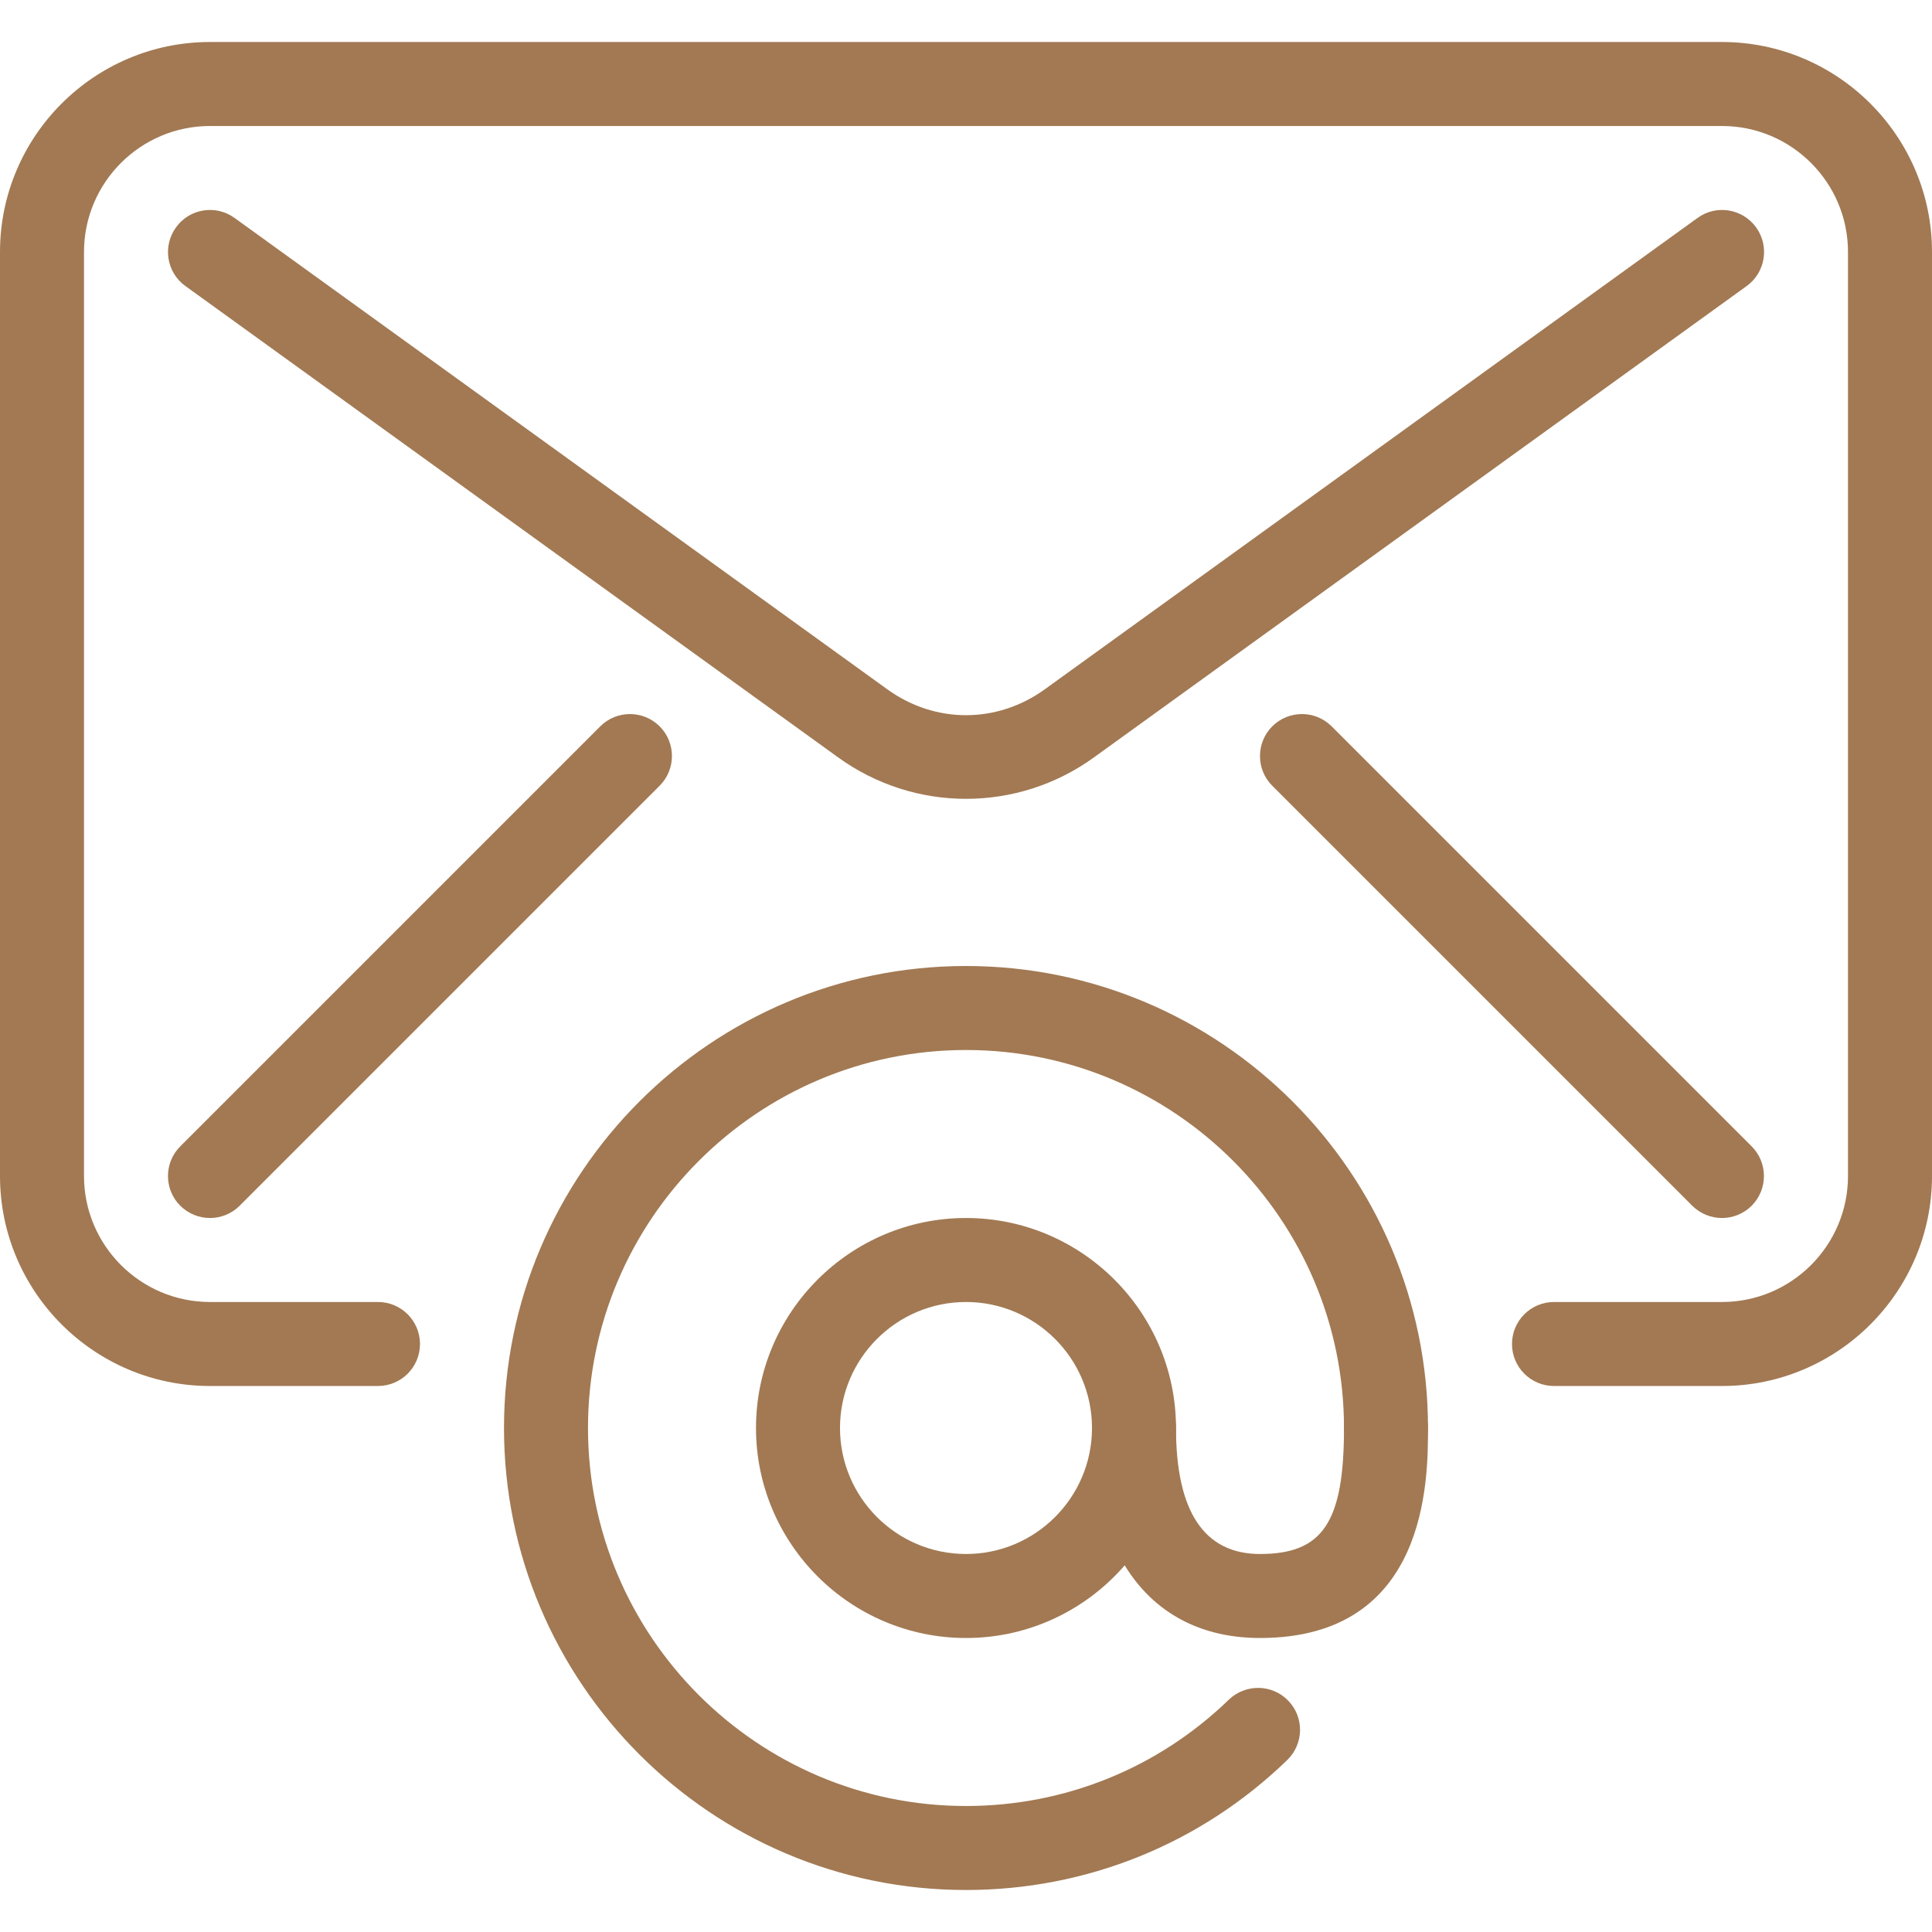 <?xml version="1.0"?>
<svg xmlns="http://www.w3.org/2000/svg" xmlns:xlink="http://www.w3.org/1999/xlink" xmlns:svgjs="http://svgjs.com/svgjs" version="1.1" width="512" height="512" x="0" y="0" viewBox="0 0 490.667 490.667" style="enable-background:new 0 0 512 512" xml:space="preserve" class=""><g>
<g xmlns="http://www.w3.org/2000/svg">
	<g>
		<path d="M437.333,10.667h-384C23.936,10.667,0,34.603,0,64v234.667C0,328.064,23.936,352,53.333,352H96    c5.888,0,10.667-4.779,10.667-10.667c0-5.888-4.779-10.667-10.667-10.667H53.333c-17.643,0-32-14.357-32-32V64    c0-17.643,14.357-32,32-32h384c17.643,0,32,14.357,32,32v234.667c0,17.643-14.357,32-32,32h-42.667    c-5.888,0-10.667,4.779-10.667,10.667c0,5.888,4.779,10.667,10.667,10.667h42.667c29.397,0,53.333-23.936,53.333-53.333V64    C490.667,34.603,466.731,10.667,437.333,10.667z" fill="#a27953" data-original="#000000" style=""/>
	</g>
</g>
<g xmlns="http://www.w3.org/2000/svg">
	<g>
		<path d="M445.995,57.749c-3.456-4.779-10.112-5.867-14.891-2.389l-165.76,119.701c-12.139,8.768-27.861,8.768-40,0L59.584,55.36    c-4.8-3.477-11.456-2.389-14.891,2.389c-3.456,4.779-2.389,11.456,2.389,14.891l165.76,119.701    c9.707,7.019,21.099,10.539,32.491,10.539s22.784-3.499,32.512-10.539L443.605,72.64    C448.363,69.205,449.451,62.528,445.995,57.749z" fill="#a27953" data-original="#000000" style=""/>
	</g>
</g>
<g xmlns="http://www.w3.org/2000/svg">
	<g>
		<path d="M167.531,184.469c-4.16-4.16-10.923-4.16-15.083,0L45.781,291.136c-4.16,4.16-4.16,10.923,0,15.083    c2.091,2.069,4.821,3.115,7.552,3.115s5.461-1.045,7.531-3.115l106.667-106.667C171.691,195.392,171.691,188.629,167.531,184.469z    " fill="#a27953" data-original="#000000" style=""/>
	</g>
</g>
<g xmlns="http://www.w3.org/2000/svg">
	<g>
		<path d="M444.864,291.136L338.197,184.469c-4.16-4.16-10.923-4.16-15.083,0c-4.16,4.16-4.16,10.923,0,15.083l106.667,106.667    c2.091,2.069,4.821,3.115,7.552,3.115c2.731,0,5.461-1.045,7.531-3.115C449.024,302.059,449.024,295.296,444.864,291.136z" fill="#a27953" data-original="#000000" style=""/>
	</g>
</g>
<g xmlns="http://www.w3.org/2000/svg">
	<g>
		<path d="M245.333,245.333C180.629,245.333,128,297.963,128,362.667S180.629,480,245.333,480c30.635,0,59.605-11.712,81.579-33.003    c4.245-4.096,4.352-10.859,0.256-15.083c-4.096-4.245-10.837-4.309-15.083-0.256c-17.984,17.429-41.707,27.008-66.752,27.008    c-52.928,0-96-43.072-96-96c0-52.928,43.072-96,96-96s96,43.072,96,96c0,5.888,4.779,10.667,10.667,10.667    s10.667-4.779,10.667-10.667C362.667,297.963,310.037,245.333,245.333,245.333z" fill="#a27953" data-original="#000000" style=""/>
	</g>
</g>
<g xmlns="http://www.w3.org/2000/svg">
	<g>
		<path d="M245.333,309.333c-29.397,0-53.333,23.936-53.333,53.333S215.936,416,245.333,416s53.333-23.936,53.333-53.333    S274.731,309.333,245.333,309.333z M245.333,394.667c-17.643,0-32-14.357-32-32c0-17.643,14.357-32,32-32s32,14.357,32,32    C277.333,380.309,262.976,394.667,245.333,394.667z" fill="#a27953" data-original="#000000" style=""/>
	</g>
</g>
<g xmlns="http://www.w3.org/2000/svg">
	<g>
		<path d="M352,352c-5.888,0-10.667,4.779-10.667,10.667c0,23.936-5.376,32-21.333,32c-14.165,0-21.333-10.773-21.333-32    c0-5.888-4.779-10.667-10.667-10.667s-10.667,4.779-10.667,10.667C277.333,396.053,293.291,416,320,416    c42.667,0,42.667-40.149,42.667-53.333C362.667,356.779,357.888,352,352,352z" fill="#a27953" data-original="#000000" style=""/>
	</g>
</g>
<g xmlns="http://www.w3.org/2000/svg">
</g>
<g xmlns="http://www.w3.org/2000/svg">
</g>
<g xmlns="http://www.w3.org/2000/svg">
</g>
<g xmlns="http://www.w3.org/2000/svg">
</g>
<g xmlns="http://www.w3.org/2000/svg">
</g>
<g xmlns="http://www.w3.org/2000/svg">
</g>
<g xmlns="http://www.w3.org/2000/svg">
</g>
<g xmlns="http://www.w3.org/2000/svg">
</g>
<g xmlns="http://www.w3.org/2000/svg">
</g>
<g xmlns="http://www.w3.org/2000/svg">
</g>
<g xmlns="http://www.w3.org/2000/svg">
</g>
<g xmlns="http://www.w3.org/2000/svg">
</g>
<g xmlns="http://www.w3.org/2000/svg">
</g>
<g xmlns="http://www.w3.org/2000/svg">
</g>
<g xmlns="http://www.w3.org/2000/svg">
</g>
</g></svg>
